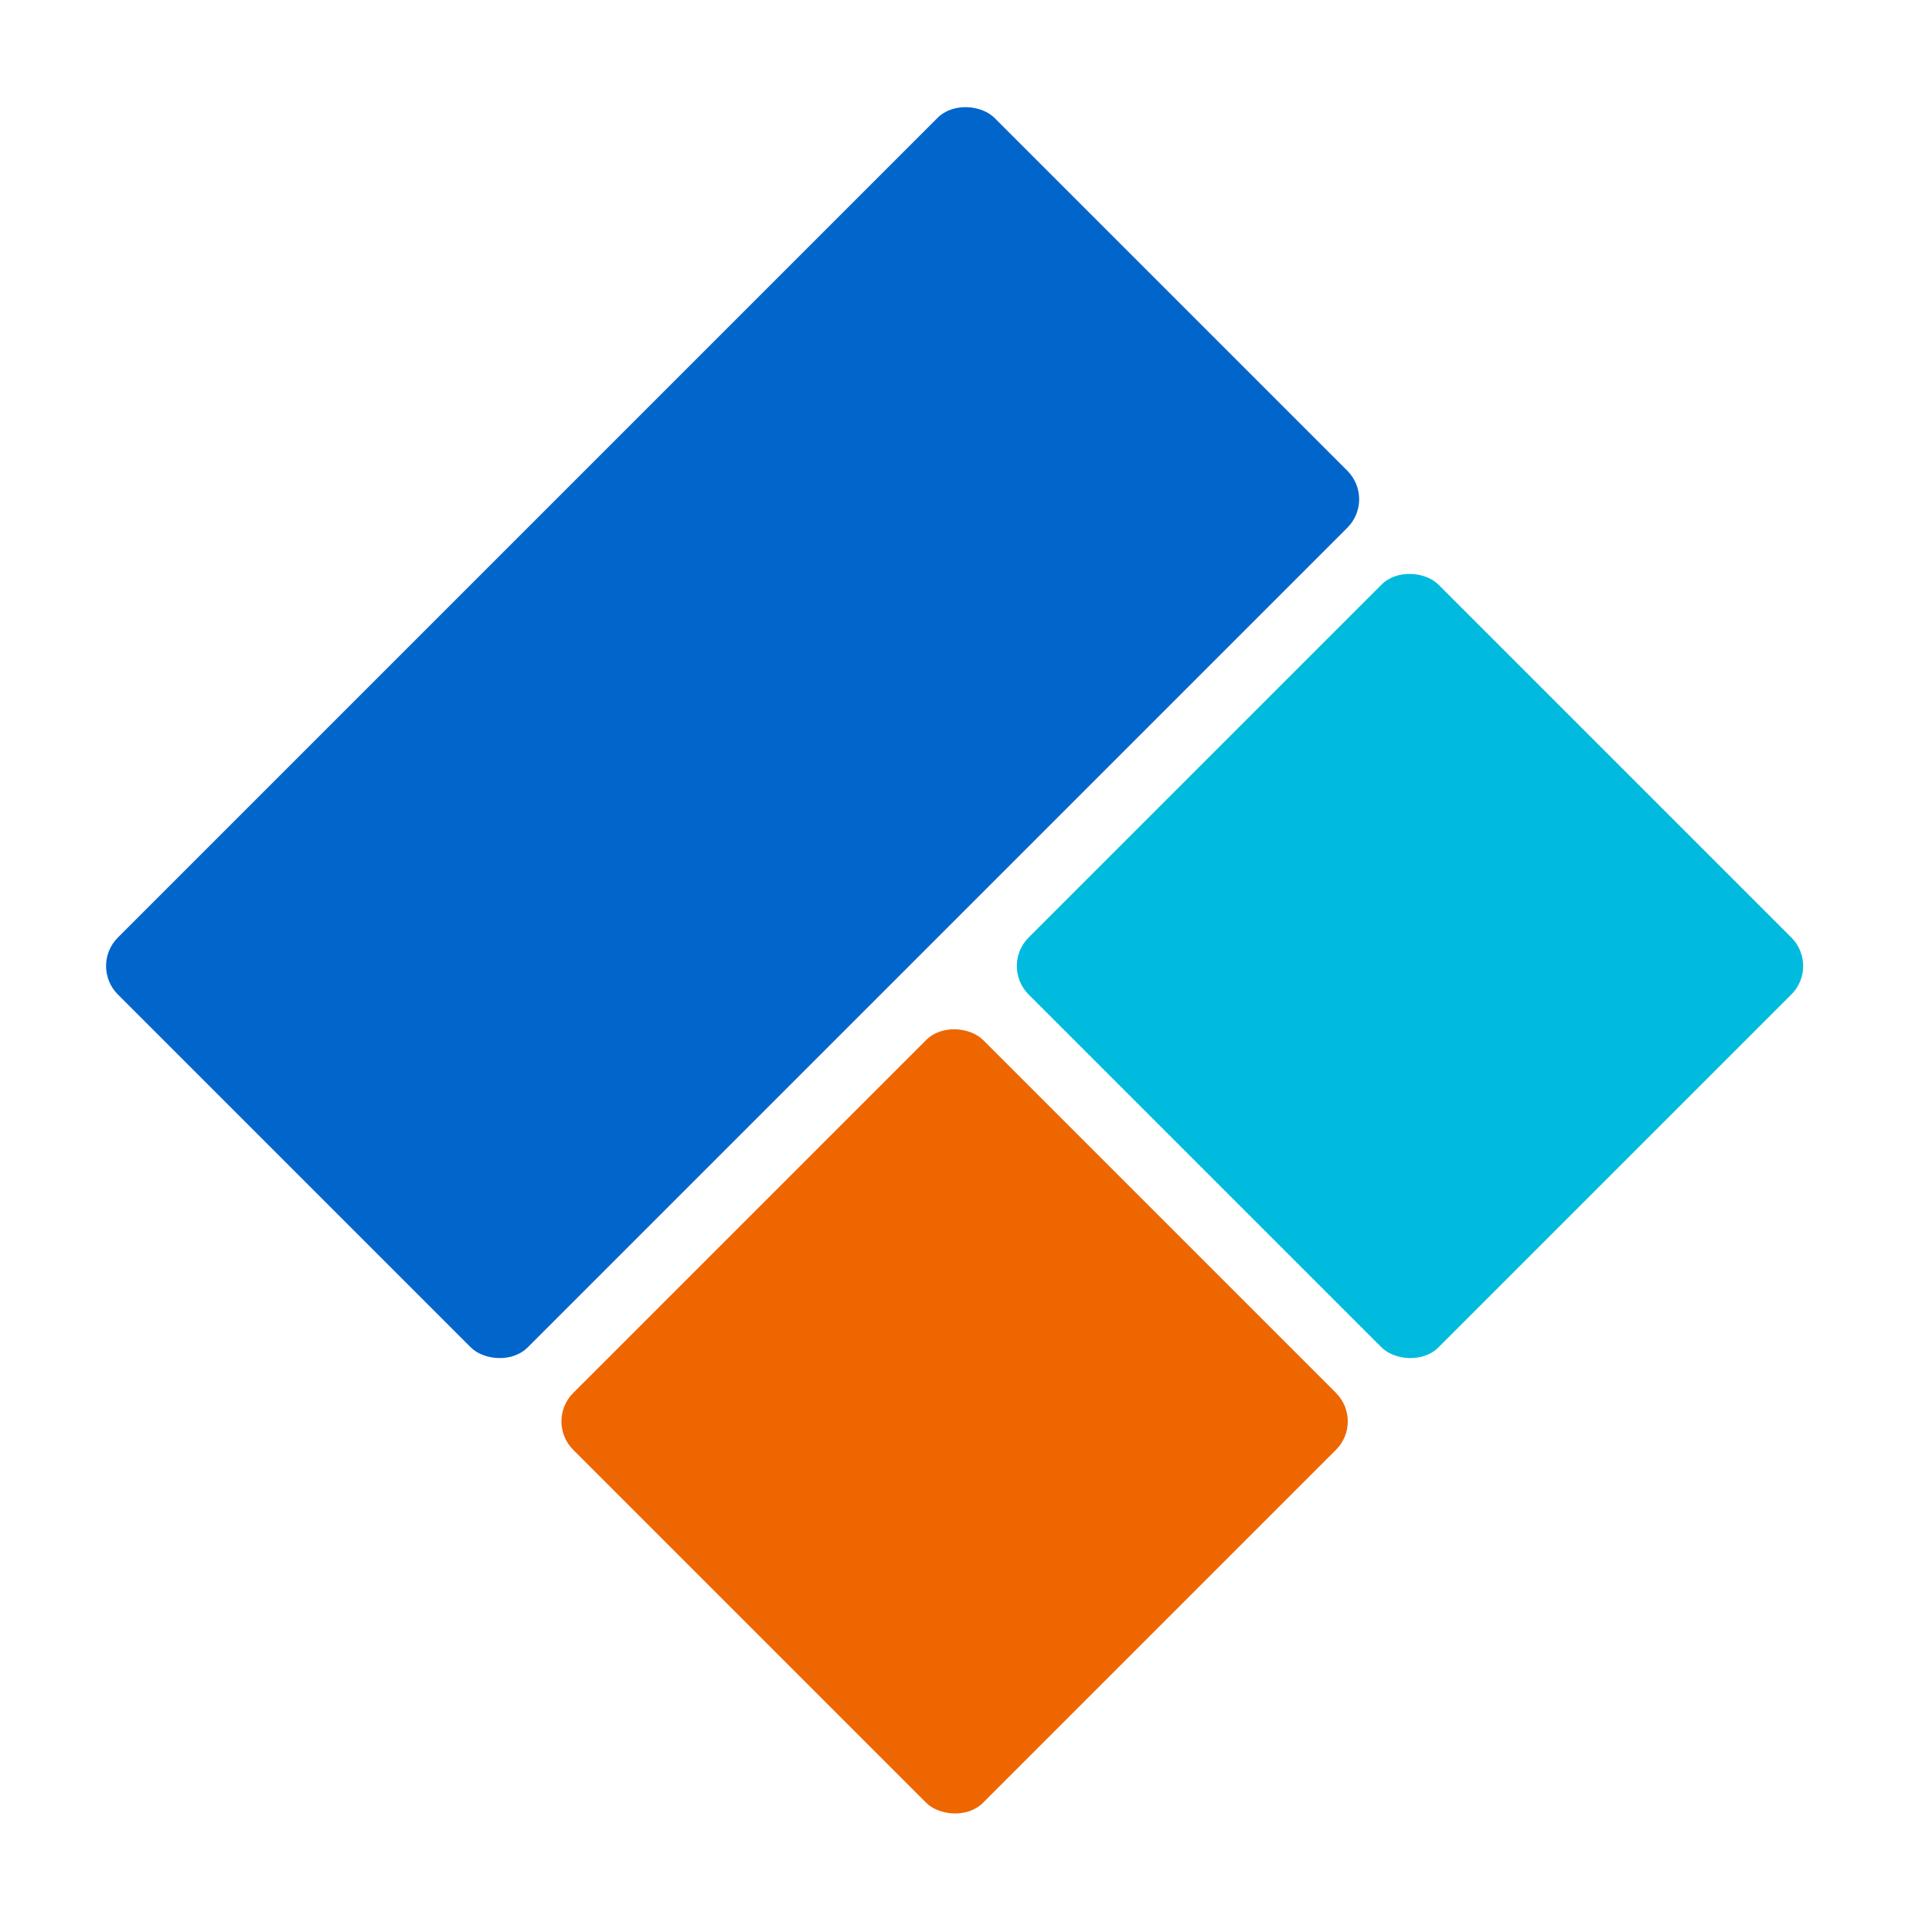   <svg viewBox="0 0 24 24">
      <g transform="rotate(-45 12 12)">
          <rect x="4.3" y="4.3" width="15.4" height="7.2" rx=".5" ry=".5" fill="#06c" />
          <rect x="4.3" y="12.3" width="7.2" height="7.2" rx=".5" ry=".5" fill="#e60" />
          <rect x="12.3" y="12.3" width="7.2" height="7.2" rx=".5" ry=".5" fill="#0bd" />
      </g>
  </svg>